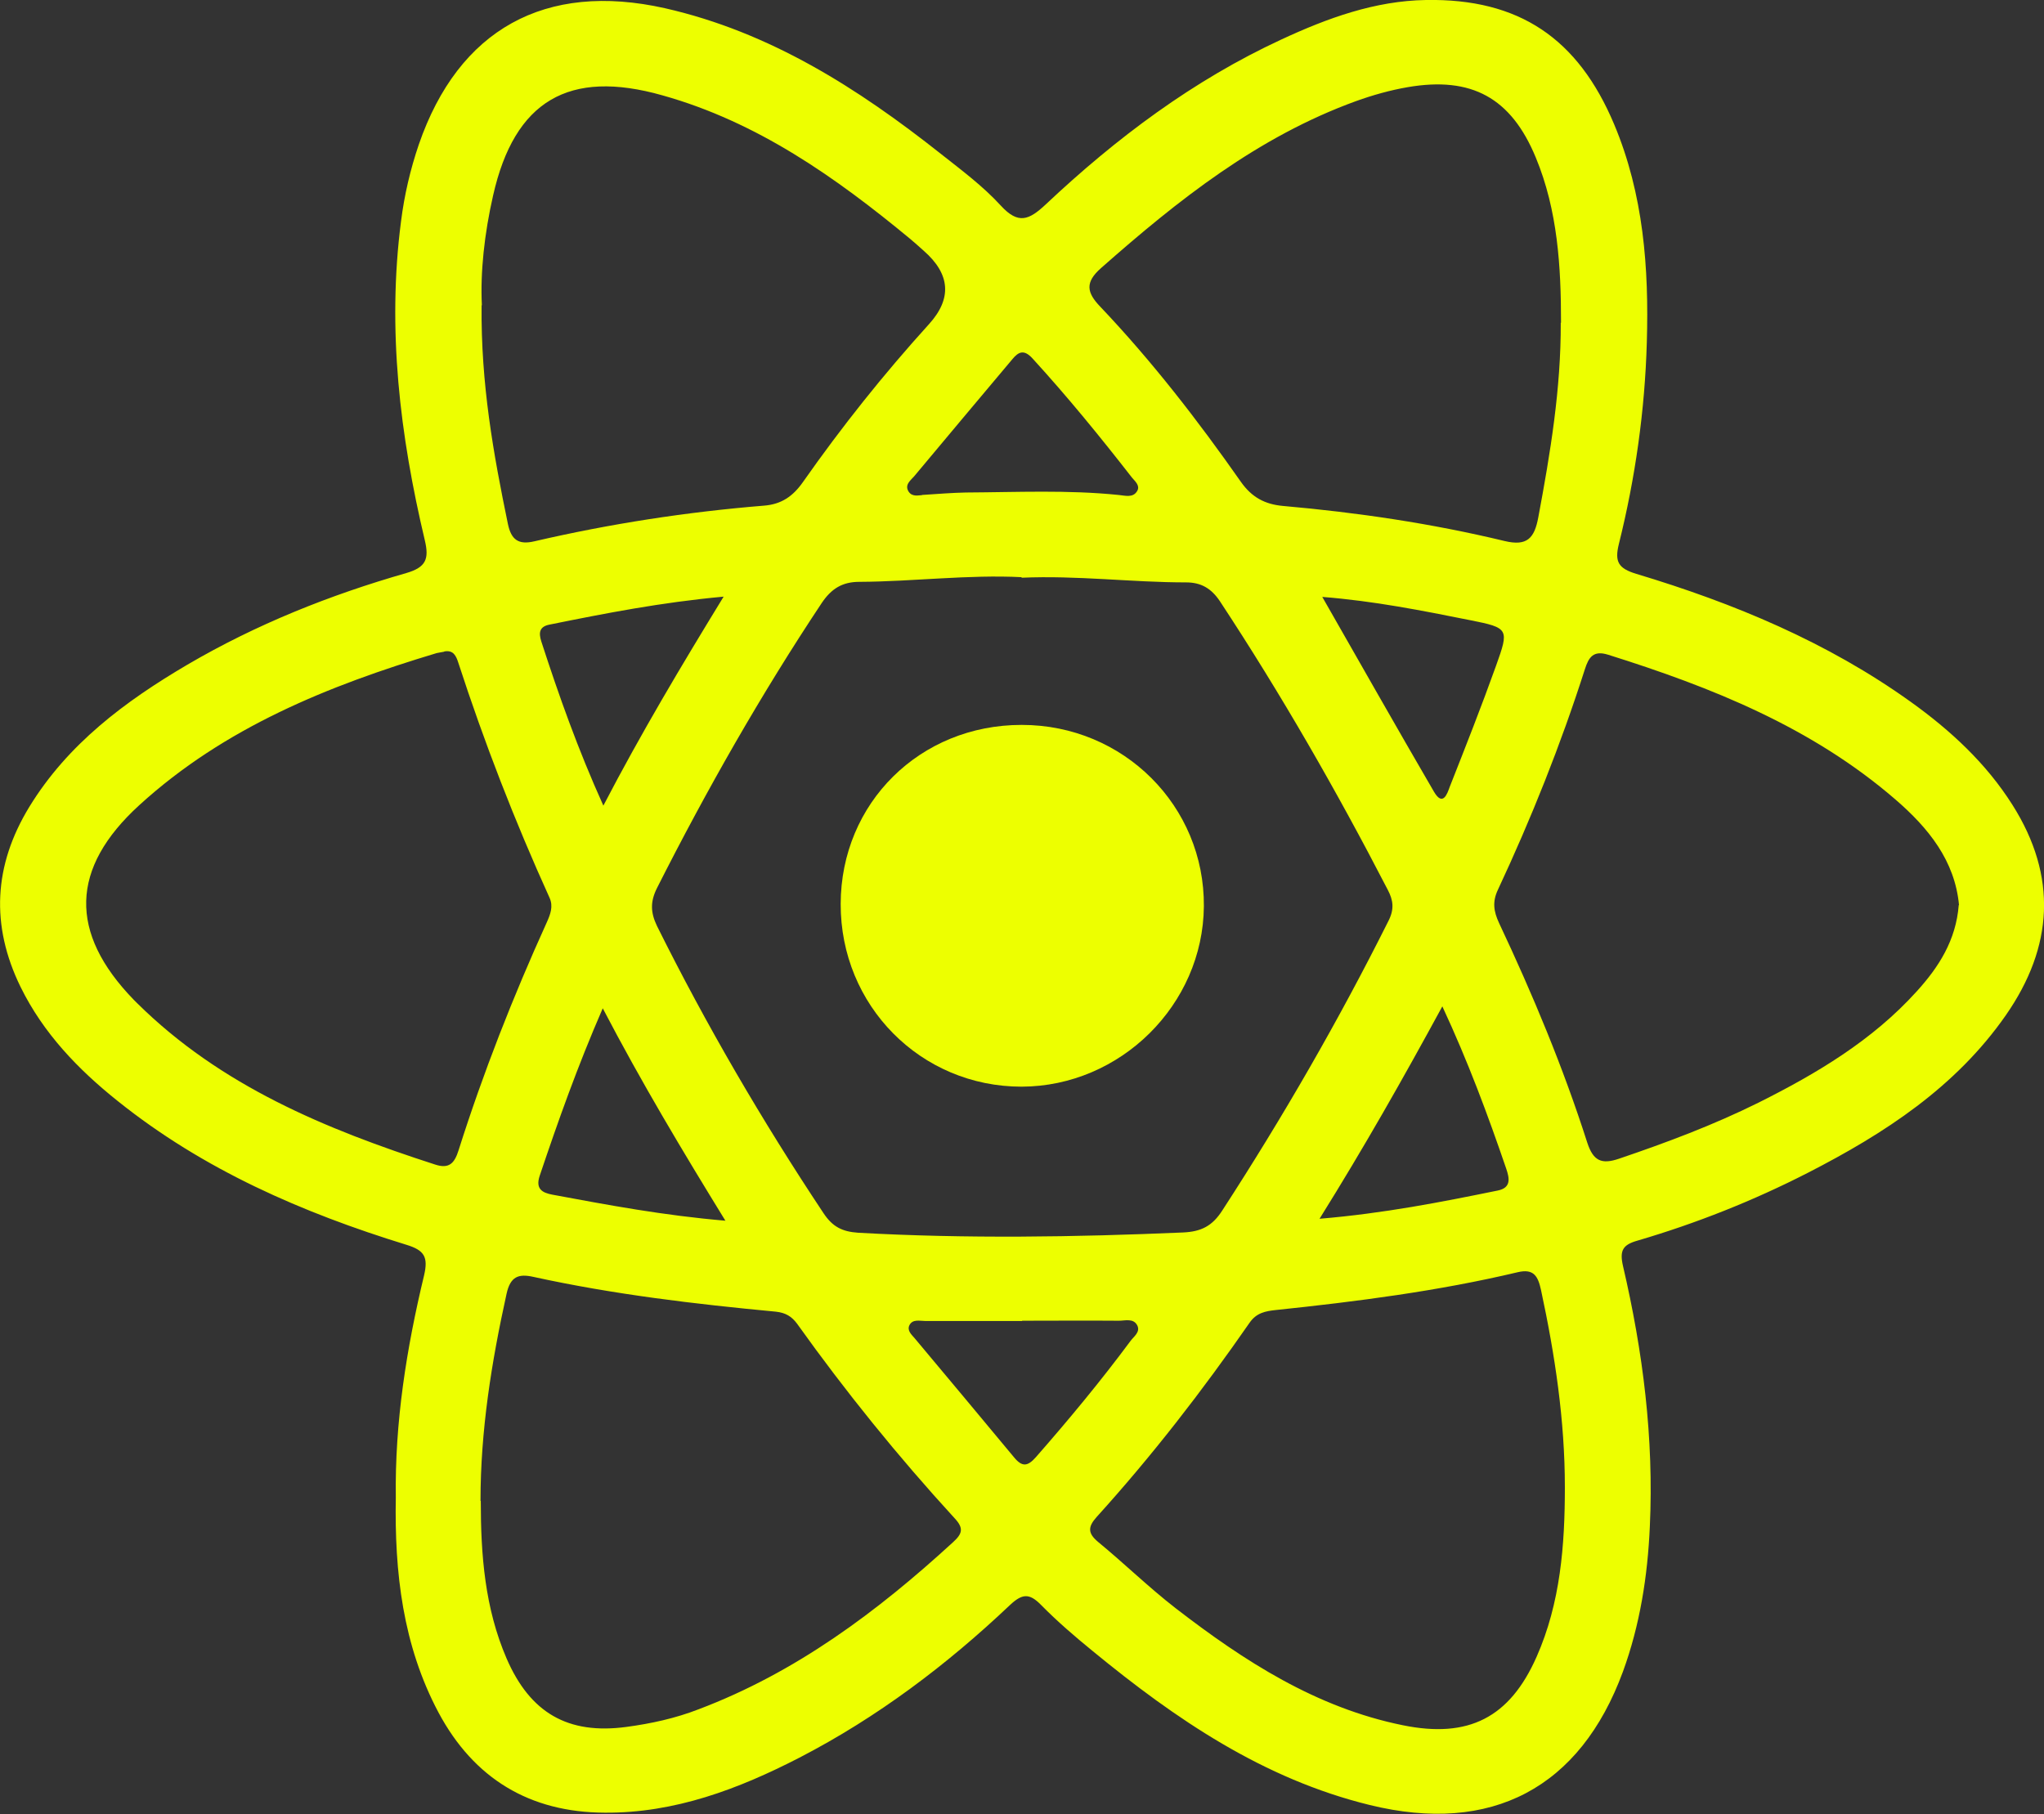 <?xml version="1.0" encoding="UTF-8"?><svg id="Capa_1" xmlns="http://www.w3.org/2000/svg" viewBox="0 0 74.57 66.2"><rect x="0" y="0" width="74.57" height="66.2" fill="#333333" stroke="none"/><defs><style>.cls-1{fill:#edff00;}</style></defs><path class="cls-1" d="M14.44,54.65c-.04-2.75,.39-5.45,1.03-8.11,.16-.68,.01-.92-.64-1.12-3.8-1.17-7.41-2.74-10.54-5.25-1.44-1.15-2.71-2.47-3.54-4.16-1.1-2.25-.98-4.44,.32-6.57,1.4-2.29,3.49-3.85,5.77-5.19,2.51-1.47,5.19-2.54,7.98-3.34,.72-.21,.84-.51,.68-1.19-.91-3.83-1.38-7.7-.87-11.64,.12-.96,.34-1.9,.65-2.81C16.73,1.07,19.89-.68,24.26,.3c3.83,.87,7.04,2.92,10.06,5.31,.76,.6,1.54,1.18,2.19,1.89,.64,.7,1.03,.53,1.64-.04,2.57-2.42,5.38-4.53,8.6-6.02C48.43,.66,50.16,.03,52.02,0c3.4-.06,5.55,1.4,6.87,4.54,1.07,2.55,1.27,5.24,1.19,7.95-.07,2.48-.42,4.95-1.02,7.36-.16,.65-.02,.89,.64,1.09,3.56,1.07,6.97,2.49,10.01,4.67,1.45,1.04,2.75,2.24,3.71,3.76,1.65,2.61,1.49,5.18-.24,7.67-1.83,2.63-4.43,4.32-7.22,5.75-1.99,1.02-4.08,1.85-6.23,2.48-.52,.15-.65,.35-.52,.92,.73,3.13,1.13,6.29,.98,9.51-.08,1.81-.36,3.59-.98,5.29-1.56,4.25-4.8,5.96-9.24,4.87-3.88-.95-7.08-3.13-10.11-5.62-.65-.53-1.29-1.08-1.88-1.68-.43-.44-.69-.41-1.13,0-2.31,2.19-4.84,4.1-7.68,5.57-2.23,1.15-4.56,2.03-7.11,2.01-2.73-.01-4.77-1.24-6.06-3.65-1.31-2.46-1.61-5.13-1.56-7.86ZM37.28,21.06c-1.96-.1-3.94,.16-5.93,.17-.62,0-1.02,.25-1.37,.77-2.22,3.34-4.2,6.82-6.01,10.4-.25,.5-.24,.89,0,1.39,1.8,3.62,3.83,7.1,6.07,10.47,.33,.5,.68,.68,1.27,.72,3.95,.22,7.9,.16,11.85-.01,.67-.03,1.07-.24,1.43-.8,2.22-3.42,4.25-6.94,6.07-10.58,.21-.42,.17-.74-.03-1.12-1.87-3.62-3.89-7.14-6.13-10.54-.31-.46-.68-.68-1.23-.68-1.99,0-3.97-.26-6.01-.17Zm-21.08,2.72c-.09,.02-.19,.03-.27,.05-3.96,1.19-7.75,2.72-10.85,5.55-2.52,2.3-2.57,4.65-.21,7.09,.04,.04,.09,.09,.13,.13,3.05,3.02,6.88,4.6,10.87,5.89,.51,.17,.71-.04,.86-.52,.9-2.84,1.99-5.61,3.22-8.32,.13-.29,.24-.58,.1-.89-1.27-2.8-2.38-5.66-3.33-8.58-.08-.25-.18-.47-.51-.41Zm1.34,30.99c0,1.97,.15,3.91,.94,5.74,.86,1.99,2.24,2.79,4.38,2.5,.89-.12,1.77-.31,2.62-.64,3.55-1.34,6.52-3.56,9.29-6.1,.34-.31,.4-.51,.05-.88-2.06-2.25-3.97-4.61-5.74-7.09-.2-.27-.42-.4-.77-.44-2.97-.28-5.93-.63-8.85-1.27-.54-.12-.84-.02-.98,.62-.55,2.49-.95,4.99-.95,7.55Zm39.55-.51c0-2.43-.36-4.82-.87-7.19-.11-.5-.26-.79-.85-.65-2.91,.69-5.87,1.07-8.83,1.38-.37,.04-.7,.1-.95,.46-1.72,2.48-3.56,4.86-5.59,7.1-.32,.36-.31,.59,.06,.9,.96,.79,1.85,1.66,2.83,2.42,2.5,1.93,5.13,3.63,8.29,4.27,2.4,.49,3.9-.28,4.88-2.5,.87-1.97,1.03-4.07,1.03-6.19ZM17.57,11.14c-.03,2.86,.43,5.42,.96,7.98,.12,.57,.38,.77,.97,.63,2.76-.64,5.55-1.07,8.37-1.3,.64-.05,1.06-.34,1.43-.87,1.41-2.01,2.94-3.93,4.59-5.75q1.27-1.4-.19-2.68c-.16-.14-.32-.29-.49-.43-2.72-2.25-5.58-4.27-9.04-5.24-3.42-.97-5.4,.2-6.18,3.65-.32,1.4-.47,2.81-.41,4.01Zm39.38,.64c0-2.05-.12-4.1-.92-6.03-.9-2.18-2.34-2.97-4.67-2.57-.64,.11-1.28,.29-1.89,.51-3.58,1.3-6.49,3.61-9.3,6.09-.59,.52-.53,.89-.03,1.41,1.89,1.99,3.56,4.15,5.13,6.39,.4,.57,.88,.82,1.53,.88,2.73,.24,5.43,.64,8.09,1.28,.83,.2,1.09-.11,1.23-.86,.44-2.35,.83-4.7,.82-7.11Zm14.52,21.25c-.15-1.63-1.12-2.82-2.31-3.85-3.05-2.64-6.7-4.1-10.49-5.29-.54-.17-.71,.09-.85,.53-.88,2.75-1.95,5.43-3.17,8.04-.21,.44-.16,.79,.04,1.22,1.23,2.61,2.34,5.27,3.22,8.02,.22,.67,.53,.79,1.15,.58,1.74-.59,3.45-1.23,5.1-2.05,2.12-1.06,4.15-2.27,5.76-4.05,.81-.89,1.44-1.87,1.54-3.16Zm-23.33,11.44c2.37-.2,4.44-.61,6.5-1.03,.5-.1,.43-.45,.31-.8-.67-1.96-1.39-3.9-2.33-5.92-1.43,2.63-2.84,5.12-4.48,7.75Zm-21.67,.08c-1.58-2.57-3.06-5.04-4.48-7.76-.93,2.14-1.63,4.12-2.3,6.11-.16,.48,.09,.62,.46,.69,2.04,.38,4.07,.76,6.31,.95Zm21.77-22.77c1.4,2.45,2.72,4.78,4.07,7.1,.33,.57,.49,.08,.58-.17,.58-1.47,1.16-2.94,1.69-4.42,.48-1.34,.47-1.38-.94-1.66-1.75-.35-3.5-.7-5.4-.85Zm-10.95,26.42s0,0,0,0c-1.18,0-2.36,0-3.53,0-.2,0-.46-.08-.58,.15-.1,.2,.08,.35,.19,.48,1.21,1.45,2.43,2.9,3.63,4.35,.29,.35,.49,.33,.79-.01,1.21-1.38,2.37-2.78,3.46-4.25,.12-.16,.36-.32,.24-.56-.14-.27-.44-.17-.67-.17-1.18-.01-2.36,0-3.53,0Zm-3.66-30.14c.62-.04,1.11-.08,1.61-.09,1.86-.01,3.72-.1,5.57,.09,.23,.02,.53,.12,.68-.15,.11-.19-.08-.35-.19-.48-1.16-1.49-2.35-2.95-3.63-4.35-.31-.34-.51-.25-.74,.03-1.19,1.42-2.39,2.84-3.58,4.27-.13,.15-.36,.31-.2,.56,.14,.21,.39,.12,.48,.13Zm-11.62,11.34c1.39-2.67,2.83-5.08,4.39-7.63-2.29,.21-4.32,.61-6.35,1.02-.36,.07-.41,.28-.3,.62,.64,1.97,1.33,3.92,2.26,5.98Z"/><path class="cls-1" d="M37.28,26.45c3.71,0,6.67,2.96,6.64,6.62-.03,3.59-3.04,6.57-6.65,6.58-3.68,0-6.61-2.96-6.6-6.67,.01-3.68,2.89-6.53,6.6-6.53Z"/></svg>